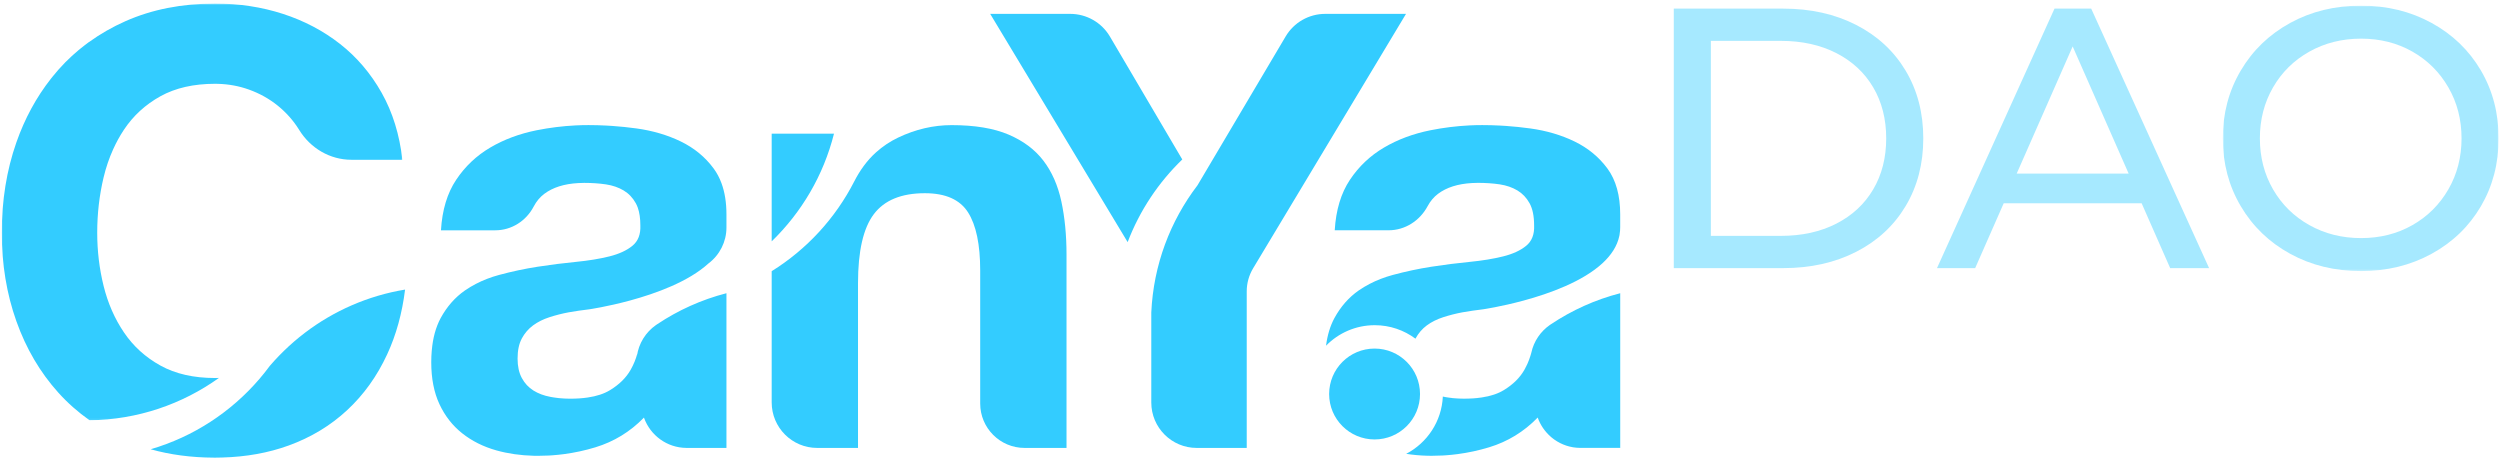 <?xml version="1.0" encoding="UTF-8" standalone="no"?>
<svg width="1411px" height="259px" viewBox="0 0 1411 259" version="1.1" xmlns="http://www.w3.org/2000/svg" xmlns:xlink="http://www.w3.org/1999/xlink">
    <!-- Generator: Sketch 49.3 (51167) - http://www.bohemiancoding.com/sketch -->
    <title>CanYaDAO</title>
    <desc>Created with Sketch.</desc>
    <defs>
        <polygon id="path-1" points="0 0.7 226.107 0.7 226.107 235.908 0 235.908"></polygon>
        <polygon id="path-3" points="0.551 0.893 156.216 0.893 156.216 150.699 0.551 150.699"></polygon>
    </defs>
    <g id="CanYaDAO" stroke="none" stroke-width="1" fill="none" fill-rule="evenodd">
        <g id="Page-1" transform="translate(1, 1)">
            <path d="M876.239,247.073 C876.208,247.052 876.175,247.032 876.144,247.011 C876.175,247.032 876.208,247.052 876.239,247.073" id="Fill-1" fill="#33CCFF"></path>
            <path d="M875.178,246.261 C874.988,246.111 874.79,245.97 874.605,245.814 C874.79,245.97 874.988,246.111 875.178,246.261" id="Fill-3" fill="#33CCFF"></path>
            <path d="M876.144,247.011 C875.812,246.773 875.497,246.514 875.178,246.262 C875.497,246.514 875.812,246.773 876.144,247.011" id="Fill-5" fill="#33CCFF"></path>
            <path d="M874.605,245.815 C874.48,245.71 874.365,245.595 874.242,245.488 C874.365,245.595 874.48,245.71 874.605,245.815" id="Fill-7" fill="#33CCFF"></path>
            <path d="M913.087,131.398 C913.056,131.573 913.034,131.75 913,131.924 C913.032,131.749 913.058,131.573 913.087,131.398" id="Fill-9" fill="#33CCFF"></path>
            <path d="M913.441,127.198 C913.441,128.618 913.316,130.021 913.087,131.398 C913.325,130.036 913.455,128.639 913.441,127.198" id="Fill-11" fill="#33CCFF"></path>
            <path d="M913,131.924 C912.989,131.985 912.973,132.045 912.961,132.105 C912.974,132.045 912.988,131.985 913,131.924" id="Fill-13" fill="#33CCFF"></path>
            <path d="M587.906,89.693 C583.102,83.403 576.524,78.489 568.177,74.939 C559.824,71.396 549.134,69.62 536.097,69.62 C525.804,69.62 515.736,71.969 505.904,76.655 C501.356,78.823 497.205,81.597 493.446,84.97 C488.319,89.57 484.284,95.238 481.15,101.371 C470.5,122.211 454.318,139.75 434.538,152.056 L434.538,226.121 C434.538,240.309 446.039,251.81 460.227,251.81 L483.259,251.81 L483.259,158.828 C483.259,140.761 486.227,127.777 492.179,119.887 C498.125,111.995 507.732,108.048 521.002,108.048 C532.666,108.048 540.783,111.652 545.361,118.857 C549.934,126.062 552.223,136.988 552.223,151.624 L552.223,226.752 C552.223,240.591 563.443,251.81 577.282,251.81 L600.944,251.81 L600.944,142.703 C600.944,131.723 599.968,121.72 598.027,112.682 C596.081,103.647 592.709,95.986 587.906,89.693" id="Fill-15" fill="#33CCFF"></path>
            <path d="M434.538,74.425 L434.538,135.216 C451.411,118.873 463.807,97.94 469.71,74.425 L434.538,74.425 Z" id="Fill-17" fill="#33CCFF"></path>
            <path d="M666.277,89.004 L625.44,19.63 C620.772,11.7 612.256,6.832 603.055,6.832 L557.863,6.832 L635.448,135.651 C642.221,117.867 652.833,101.98 666.277,89.004" id="Fill-19" fill="#33CCFF"></path>
            <path d="M764.578,53.379 L792.549,6.832 L746.936,6.832 C737.778,6.832 729.3,11.665 724.633,19.545 L696.284,67.417 L674.871,103.573 L674.863,103.588 L674.862,103.586 C659.534,123.684 650.009,148.443 648.788,175.369 L648.788,187.174 L648.788,226.165 C648.788,240.329 660.27,251.81 674.433,251.81 L702.655,251.81 L702.655,163.438 C702.655,158.85 703.904,154.348 706.267,150.416 L764.416,53.647 L764.578,53.379 Z" id="Fill-21" fill="#33CCFF"></path>
            <path d="M800.46,221.38 C800.46,207.216 788.978,195.734 774.814,195.734 C760.65,195.734 749.168,207.216 749.168,221.38 C749.168,235.544 760.65,247.026 774.814,247.026 C788.978,247.026 800.46,235.544 800.46,221.38" id="Fill-23" fill="#33CCFF"></path>
            <path d="M861.123,204.226 C861.756,202.806 862.292,201.379 862.731,199.947 C862.29,201.379 861.759,202.806 861.123,204.226" id="Fill-25" fill="#33CCFF"></path>
            <path d="M866.954,234.856 C866.949,234.786 866.941,234.718 866.935,234.649 C866.931,234.653 866.928,234.656 866.923,234.661 C866.929,234.73 866.936,234.798 866.942,234.867 C868.443,239.011 870.986,242.649 874.243,245.488 C870.989,242.647 868.45,239.004 866.954,234.856" id="Fill-27" fill="#33CCFF"></path>
            <path d="M815.477,223.23 C815.938,223.319 816.399,223.378 816.861,223.439 C817.486,223.518 818.111,223.6 818.736,223.679 C819.096,223.724 819.457,223.75 819.819,223.777 C820.188,223.805 820.568,223.841 820.948,223.854 C820.994,223.87 821.038,223.884 821.082,223.87 C821.619,223.914 822.139,223.943 822.673,223.959 C823.506,223.989 824.34,224.019 825.172,224.019 L825.275,224.019 C827.073,224.019 828.798,223.959 830.451,223.854 C832.092,223.746 833.649,223.575 835.141,223.357 C840.197,222.616 844.394,221.248 847.711,219.216 C852.975,216.02 856.854,212.184 859.383,207.723 C859.995,206.635 860.529,205.541 861.024,204.445 C860.529,205.536 859.977,206.623 859.367,207.707 C856.84,212.167 852.96,216.003 847.697,219.199 C844.379,221.232 840.182,222.6 835.126,223.34 C833.635,223.559 832.077,223.729 830.436,223.838 C828.784,223.943 827.059,224.003 825.26,224.003 L825.157,224.003 C824.324,224.003 823.492,223.972 822.659,223.943 C822.124,223.927 821.602,223.898 821.067,223.854 C821.023,223.867 820.979,223.854 820.934,223.838 C820.554,223.825 820.174,223.788 819.804,223.761 C819.442,223.733 819.082,223.708 818.721,223.662 C818.097,223.584 817.471,223.502 816.846,223.422 C816.385,223.361 815.923,223.303 815.462,223.214 C815.001,223.14 814.542,223.064 814.081,222.975 C813.823,222.928 813.587,222.858 813.336,222.805 C813.336,222.809 813.335,222.813 813.335,222.818 C813.591,222.872 813.832,222.943 814.096,222.992 C814.557,223.081 815.016,223.157 815.477,223.23" id="Fill-29" fill="#33CCFF"></path>
            <path d="M913.441,189.404 L913.441,212.33 L913.441,251.789 L891.083,251.789 L890.985,251.789 C885.486,251.779 880.403,250.032 876.239,247.074 C880.373,250.017 885.415,251.766 890.871,251.806 L891.247,251.806 L913.456,251.806 L913.456,212.346 L913.456,208.673 L913.456,198.295 L913.456,189.42 L913.456,185.057 L913.456,164.492 C913.451,164.494 913.446,164.495 913.441,164.497 L913.441,180.901 L913.441,189.404 Z" id="Fill-31" fill="#33CCFF"></path>
            <path d="M862.731,199.947 C862.825,199.642 862.92,199.337 863.005,199.032 C862.92,199.337 862.825,199.642 862.731,199.947" id="Fill-33" fill="#33CCFF"></path>
            <path d="M861.025,204.445 C861.058,204.372 861.09,204.299 861.123,204.226 C861.09,204.299 861.058,204.372 861.025,204.445" id="Fill-35" fill="#33CCFF"></path>
            <path d="M159.143,197.126 C159.104,197.169 159.068,197.213 159.029,197.256 C158.228,198.126 157.391,198.944 156.537,199.739 C154.727,201.607 152.972,203.529 151.278,205.504 C149.404,208.044 147.441,210.513 145.389,212.904 C129.417,231.523 108.199,245.505 84.024,252.563 C95.015,255.653 106.885,257.228 119.63,257.291 C119.898,257.293 120.162,257.3 120.431,257.3 C121.757,257.3 123.062,257.26 124.369,257.224 C137.936,256.857 150.47,254.609 161.945,250.438 C174.523,245.864 185.503,239.233 194.883,230.538 C204.261,221.847 211.809,211.323 217.529,198.972 C222.617,187.975 225.976,175.794 227.624,162.439 C206.621,165.903 187.34,174.467 171.094,186.822 C166.9,190.012 162.91,193.454 159.143,197.126" id="Fill-37" fill="#33CCFF"></path>
            <g id="Group-41" transform="translate(0, 0.3)">
                <mask id="mask-2" fill="white">
                    <use xlink:href="#path-1"></use>
                </mask>
                <g id="Clip-40"></g>
                <path d="M120.431,212.053 C108.303,212.053 98.011,209.711 89.552,205.02 C81.085,200.335 74.223,194.099 68.965,186.321 C63.699,178.547 59.873,169.798 57.47,160.073 C55.069,150.354 53.868,140.344 53.868,130.052 C53.868,119.302 55.069,108.896 57.47,98.828 C58.811,93.212 60.613,87.945 62.844,83.004 C63.278,82.042 63.73,81.092 64.196,80.154 C64.223,80.101 64.25,80.049 64.277,79.996 C64.716,79.122 65.165,78.256 65.635,77.404 C65.778,77.142 65.931,76.886 66.077,76.626 C66.45,75.969 66.819,75.309 67.209,74.665 C67.776,73.727 68.359,72.803 68.965,71.895 C74.223,64.004 81.085,57.714 89.552,53.024 C98.011,48.338 108.303,45.99 120.431,45.99 C120.995,45.99 121.554,46.009 122.114,46.025 L122.114,46.024 C128.136,46.194 133.925,47.264 139.472,49.25 C145.531,51.425 150.966,54.454 155.771,58.34 C160.574,62.234 164.574,66.748 167.78,71.895 C167.78,71.895 167.78,71.896 167.781,71.896 C167.812,71.947 167.844,71.998 167.875,72.049 C174.227,82.36 185.24,88.877 197.35,88.877 L226.107,88.877 C224.504,74.698 220.618,62.116 214.442,51.136 C211.323,45.592 207.777,40.504 203.813,35.864 C199.926,31.315 195.636,27.197 190.938,23.516 C181.444,16.086 170.695,10.425 158.686,6.532 C146.678,2.646 133.924,0.7 120.431,0.7 C101.672,0.7 84.801,4.019 69.823,10.65 C62.371,13.95 55.524,17.893 49.236,22.437 C49.219,22.437 49.201,22.436 49.183,22.435 C48.831,22.69 48.493,22.961 48.144,23.22 C47.726,23.529 47.312,23.843 46.899,24.158 C46.03,24.823 45.174,25.502 44.328,26.192 C43.928,26.518 43.525,26.843 43.13,27.175 C42.27,27.898 41.428,28.638 40.593,29.387 C40.243,29.701 39.887,30.007 39.541,30.326 C38.386,31.389 37.251,32.473 36.144,33.587 C36.062,33.67 35.974,33.746 35.893,33.828 C34.529,35.212 33.2,36.636 31.909,38.099 C30.851,39.298 29.835,40.532 28.827,41.774 C28.483,42.201 28.133,42.624 27.793,43.055 C27.793,43.055 27.793,43.056 27.792,43.056 C19.493,53.587 12.966,65.598 8.234,79.099 C2.744,94.77 -0,111.754 -0,130.052 C-0,147.893 2.744,164.534 8.234,179.973 C13.724,195.413 21.617,208.854 31.909,220.288 C37.178,226.144 43.069,231.344 49.566,235.908 C76.771,235.574 101.936,226.774 122.545,212.012 C121.844,212.031 121.145,212.053 120.431,212.053" id="Fill-39" fill="#33CCFF" mask="url(#mask-2)"></path>
            </g>
            <path d="M906.245,94.132 C901.442,87.621 895.257,82.537 887.705,78.864 C880.167,75.206 871.811,72.753 862.667,71.49 C858.089,70.866 853.538,70.389 849.034,70.077 C847.904,70.002 846.774,69.928 845.644,69.869 C842.269,69.69 838.91,69.601 835.564,69.601 C833.156,69.601 830.732,69.661 828.323,69.78 C820.964,70.151 813.649,71.059 806.349,72.515 C796.626,74.463 787.883,77.719 780.107,82.299 C772.331,86.877 765.923,92.944 760.898,100.481 C755.858,108.034 753.004,117.519 752.32,128.968 L782.72,128.968 C792.05,128.968 800.349,123.579 804.753,115.354 C806.28,112.503 808.245,110.177 810.645,108.376 C815.448,104.778 821.826,102.756 829.781,102.31 C830.881,102.236 831.996,102.205 833.156,102.205 C835.326,102.205 837.438,102.28 839.459,102.415 C841.541,102.548 843.534,102.771 845.465,103.053 C849.243,103.634 852.557,104.778 855.427,106.487 C858.282,108.197 860.572,110.606 862.282,113.698 C863.991,116.776 864.853,120.955 864.853,126.217 C865.077,131.257 863.59,135.079 860.394,137.71 C857.196,140.342 852.84,142.349 847.354,143.716 C841.868,145.083 835.579,146.111 828.487,146.809 C821.395,147.493 814.184,148.414 806.869,149.545 C799.555,150.69 792.285,152.236 785.088,154.184 C780.389,155.453 776.038,157.14 772.021,159.229 C769.873,160.347 767.817,161.574 765.865,162.926 C760.259,166.822 755.695,172.025 752.142,178.537 C749.767,182.927 748.183,188.13 747.411,194.121 C754.395,186.977 764.133,182.538 774.913,182.538 C783.526,182.538 791.477,185.37 797.888,190.152 C797.91,190.111 797.927,190.068 797.948,190.028 C799.555,187.071 801.665,184.603 804.297,182.654 C806.929,180.722 810.006,179.175 813.559,178.03 C817.098,176.887 820.71,175.965 824.369,175.28 C828.249,174.596 832.145,174.031 836.04,173.571 C836.04,173.571 846.042,172.129 858.855,168.657 C873.696,164.635 892.3,157.886 903.51,147.501 C908.306,143.058 911.75,137.952 912.961,132.105 C912.973,132.045 912.989,131.985 913,131.924 C913.035,131.75 913.057,131.573 913.087,131.398 C913.315,130.021 913.441,128.618 913.441,127.198 L913.441,120.047 C913.441,109.298 911.047,100.66 906.245,94.132" id="Fill-42" fill="#33CCFF"></path>
            <path d="M299.858,182.654 C302.491,180.721 305.567,179.175 309.121,178.03 C312.66,176.886 316.272,175.964 319.93,175.28 C323.811,174.596 327.707,174.03 331.602,173.571 C331.602,173.571 341.604,172.129 354.417,168.656 C354.489,168.637 354.565,168.615 354.637,168.595 C369.333,164.596 387.637,157.929 398.816,147.723 C405.208,142.936 409.008,135.432 409.008,127.427 L409.008,120.063 C409.008,113.344 408.073,107.45 406.198,102.38 C405.073,99.333 403.61,96.583 401.806,94.132 C397.004,87.62 390.819,82.536 383.267,78.863 C375.729,75.206 367.373,72.753 358.229,71.489 C353.65,70.865 349.1,70.389 344.595,70.076 C343.466,70.001 342.335,69.927 341.206,69.869 C337.831,69.689 334.471,69.6 331.126,69.6 C328.718,69.6 326.294,69.66 323.884,69.78 C316.525,70.15 309.211,71.058 301.91,72.514 C292.187,74.462 283.444,77.719 275.669,82.298 C267.893,86.877 261.485,92.944 256.46,100.481 C251.42,108.034 248.566,117.519 247.881,128.967 L247.888,128.967 C247.888,128.973 247.887,128.978 247.887,128.984 L278.532,128.984 C287.712,128.984 295.953,123.718 300.207,115.584 C301.75,112.635 303.753,110.238 306.212,108.392 C311.015,104.794 317.393,102.772 325.348,102.326 C326.448,102.251 327.563,102.221 328.723,102.221 C330.893,102.221 333.005,102.296 335.026,102.431 C337.108,102.563 339.101,102.787 341.032,103.069 C344.81,103.65 348.124,104.794 350.994,106.503 C353.849,108.213 356.139,110.622 357.849,113.714 C358.275,114.482 358.649,115.32 358.97,116.225 C359.931,118.943 360.415,122.276 360.415,126.216 C360.638,131.256 359.151,135.079 355.956,137.709 C352.758,140.342 348.402,142.349 342.916,143.716 C337.429,145.083 331.141,146.11 324.049,146.808 C316.957,147.492 309.746,148.413 302.43,149.544 C295.116,150.689 287.847,152.236 280.649,154.183 C275.951,155.452 271.599,157.139 267.583,159.229 C265.435,160.346 263.379,161.573 261.426,162.925 C255.821,166.821 251.256,172.024 247.703,178.537 C247.017,179.806 246.404,181.151 245.851,182.556 C245.845,182.569 245.84,182.583 245.835,182.597 C245.576,183.254 245.334,183.927 245.104,184.614 C245.076,184.697 245.048,184.781 245.021,184.865 C244.815,185.495 244.622,186.138 244.44,186.792 C244.409,186.902 244.377,187.012 244.347,187.124 C244.168,187.789 244.001,188.468 243.847,189.158 C243.827,189.246 243.805,189.331 243.786,189.42 C243.457,190.924 243.191,192.49 242.982,194.112 C242.858,195.067 242.75,196.038 242.669,197.033 C242.489,199.085 242.4,201.21 242.4,203.425 C242.4,212.584 243.932,220.48 247.024,227.111 C250.117,233.742 254.4,239.227 259.9,243.584 C265.386,247.924 271.779,251.121 279.109,253.188 C285.681,255.032 292.728,256.043 300.221,256.236 C301.025,256.251 301.827,256.266 302.644,256.266 C304.711,256.266 306.763,256.206 308.799,256.102 C309.484,256.058 310.167,256.013 310.852,255.968 C312.981,255.813 315.1,255.595 317.211,255.318 C323.222,254.529 329.161,253.246 335.026,251.463 C345.493,248.282 354.607,242.721 362.369,234.767 C362.397,234.738 362.421,234.714 362.446,234.69 C362.46,234.677 362.472,234.664 362.488,234.648 C362.493,234.718 362.501,234.786 362.506,234.855 C366.049,244.681 375.396,251.725 386.423,251.805 L386.799,251.805 L409.008,251.805 L409.008,212.346 L409.008,208.673 L409.008,198.295 L409.008,189.42 L409.008,185.057 L409.008,164.492 C394.902,168.12 381.744,174.101 369.956,181.972 C369.709,182.136 369.462,182.301 369.216,182.468 C363.477,186.483 359.455,192.78 358.478,200.046 C358.543,199.545 358.614,199.048 358.698,198.562 C357.888,201.643 356.639,204.697 354.934,207.723 C352.406,212.183 348.526,216.019 343.263,219.215 C339.945,221.248 335.748,222.616 330.693,223.356 C329.202,223.575 327.645,223.745 326.002,223.854 C324.351,223.959 322.626,224.019 320.828,224.019 L320.724,224.019 C319.891,224.019 319.059,223.988 318.226,223.959 C317.691,223.943 317.17,223.914 316.635,223.87 C316.59,223.883 316.546,223.87 316.501,223.854 C316.121,223.841 315.741,223.804 315.371,223.777 C315.009,223.749 314.648,223.724 314.287,223.678 C313.664,223.6 313.038,223.518 312.413,223.438 C311.952,223.377 311.491,223.319 311.029,223.23 C310.568,223.156 310.108,223.081 309.647,222.991 C305.974,222.307 302.778,221.104 300.043,219.395 C297.293,217.67 295.122,215.334 293.515,212.346 C291.91,209.388 291.122,205.716 291.122,201.375 C291.122,196.795 291.91,193.032 293.515,190.044 L293.51,190.028 C295.116,187.07 297.227,184.602 299.858,182.654" id="Fill-44" fill="#33CCFF"></path>
            <path d="M874.403,181.972 C874.156,182.137 873.909,182.302 873.664,182.468 C868.466,186.104 864.685,191.616 863.291,198.021 L863.145,198.563 C863.104,198.72 863.049,198.876 863.005,199.033 C862.92,199.338 862.825,199.643 862.731,199.948 C862.292,201.38 861.756,202.806 861.123,204.227 C861.09,204.299 861.058,204.372 861.025,204.445 C860.528,205.541 859.995,206.635 859.382,207.723 C856.854,212.184 852.974,216.02 847.711,219.216 C844.393,221.248 840.196,222.616 835.141,223.357 C833.65,223.575 832.092,223.746 830.45,223.854 C828.799,223.959 827.073,224.019 825.276,224.019 L825.172,224.019 C824.339,224.019 823.507,223.989 822.673,223.959 C822.138,223.943 821.618,223.914 821.083,223.87 C821.037,223.884 820.993,223.87 820.948,223.854 C820.569,223.841 820.189,223.805 819.819,223.777 C819.456,223.75 819.095,223.724 818.735,223.679 C818.111,223.6 817.486,223.518 816.861,223.439 C816.4,223.378 815.938,223.319 815.477,223.23 C815.016,223.157 814.556,223.081 814.095,222.992 C813.833,222.943 813.591,222.872 813.335,222.818 C812.682,236.895 804.462,248.988 792.65,255.139 C796.513,255.748 800.513,256.114 804.653,256.22 C805.457,256.235 806.259,256.25 807.077,256.25 C809.144,256.25 811.195,256.19 813.232,256.086 C813.917,256.042 814.6,255.997 815.284,255.952 C817.413,255.797 819.532,255.579 821.643,255.302 C827.654,254.513 833.593,253.23 839.459,251.447 C849.926,248.266 859.04,242.705 866.801,234.751 C866.827,234.724 866.85,234.702 866.873,234.68 C866.888,234.665 866.903,234.65 866.921,234.632 C866.921,234.642 866.922,234.651 866.923,234.661 C866.927,234.657 866.931,234.653 866.935,234.649 C866.941,234.718 866.948,234.786 866.954,234.856 C868.449,239.004 870.988,242.646 874.242,245.488 C874.365,245.595 874.48,245.71 874.604,245.815 C874.79,245.971 874.987,246.111 875.177,246.262 C875.497,246.515 875.812,246.773 876.144,247.011 C876.174,247.033 876.208,247.052 876.238,247.074 C880.403,250.032 885.486,251.779 890.985,251.789 L891.083,251.789 L913.441,251.789 L913.441,212.33 L913.441,189.404 L913.441,180.901 L913.441,164.497 C899.34,168.125 886.188,174.104 874.403,181.972" id="Fill-46" fill="#33CCFF"></path>
            <g id="Group-55" transform="translate(943, 1.3)">
                <path d="M61.155,130.823 C73.009,130.823 83.437,128.521 92.434,123.918 C101.43,119.315 108.368,112.865 113.253,104.565 C118.134,96.268 120.575,86.676 120.575,75.796 C120.575,64.917 118.134,55.328 113.253,47.028 C108.368,38.731 101.43,32.277 92.434,27.674 C83.437,23.071 73.009,20.77 61.155,20.77 L21.611,20.77 L21.611,130.823 L61.155,130.823 Z M0.688,2.567 L62.41,2.567 C77.893,2.567 91.631,5.637 103.628,11.773 C115.623,17.913 124.933,26.523 131.559,37.613 C138.182,48.702 141.498,61.432 141.498,75.796 C141.498,90.164 138.182,102.891 131.559,113.98 C124.933,125.069 115.623,133.683 103.628,139.82 C91.631,145.959 77.893,149.025 62.41,149.025 L0.688,149.025 L0.688,2.567 Z" id="Fill-48" fill="#A6E9FF"></path>
                <path d="M257.408,95.672 L225.814,23.908 L194.221,95.672 L257.408,95.672 Z M264.731,112.41 L186.898,112.41 L170.788,149.025 L149.238,149.025 L215.562,2.567 L236.276,2.567 L302.809,149.025 L280.842,149.025 L264.731,112.41 Z" id="Fill-50" fill="#A6E9FF"></path>
                <g id="Group-54" transform="translate(310, 0)">
                    <mask id="mask-4" fill="white">
                        <use xlink:href="#path-3"></use>
                    </mask>
                    <g id="Clip-53"></g>
                    <path d="M107.571,124.755 C116.149,119.874 122.913,113.143 127.866,104.565 C132.815,95.986 135.294,86.398 135.294,75.796 C135.294,65.198 132.815,55.606 127.866,47.028 C122.913,38.449 116.149,31.721 107.571,26.837 C98.992,21.956 89.332,19.514 78.593,19.514 C67.85,19.514 58.121,21.956 49.406,26.837 C40.687,31.721 33.851,38.449 28.902,47.028 C23.949,55.606 21.474,65.198 21.474,75.796 C21.474,86.398 23.949,95.986 28.902,104.565 C33.851,113.143 40.687,119.874 49.406,124.755 C58.121,129.639 67.85,132.078 78.593,132.078 C89.332,132.078 98.992,129.639 107.571,124.755 M38.631,140.97 C26.773,134.484 17.463,125.523 10.699,114.085 C3.931,102.649 0.551,89.886 0.551,75.796 C0.551,61.709 3.931,48.947 10.699,37.508 C17.463,26.072 26.773,17.108 38.631,10.622 C50.485,4.136 63.806,0.893 78.593,0.893 C93.239,0.893 106.489,4.136 118.345,10.622 C130.2,17.108 139.478,26.036 146.174,37.403 C152.869,48.773 156.217,61.569 156.217,75.796 C156.217,90.024 152.869,102.822 146.174,114.189 C139.478,125.559 130.2,134.484 118.345,140.97 C106.489,147.456 93.239,150.699 78.593,150.699 C63.806,150.699 50.485,147.456 38.631,140.97" id="Fill-52" fill="#A6E9FF" mask="url(#mask-4)"></path>
                </g>
            </g>
        </g>
    </g>
</svg>